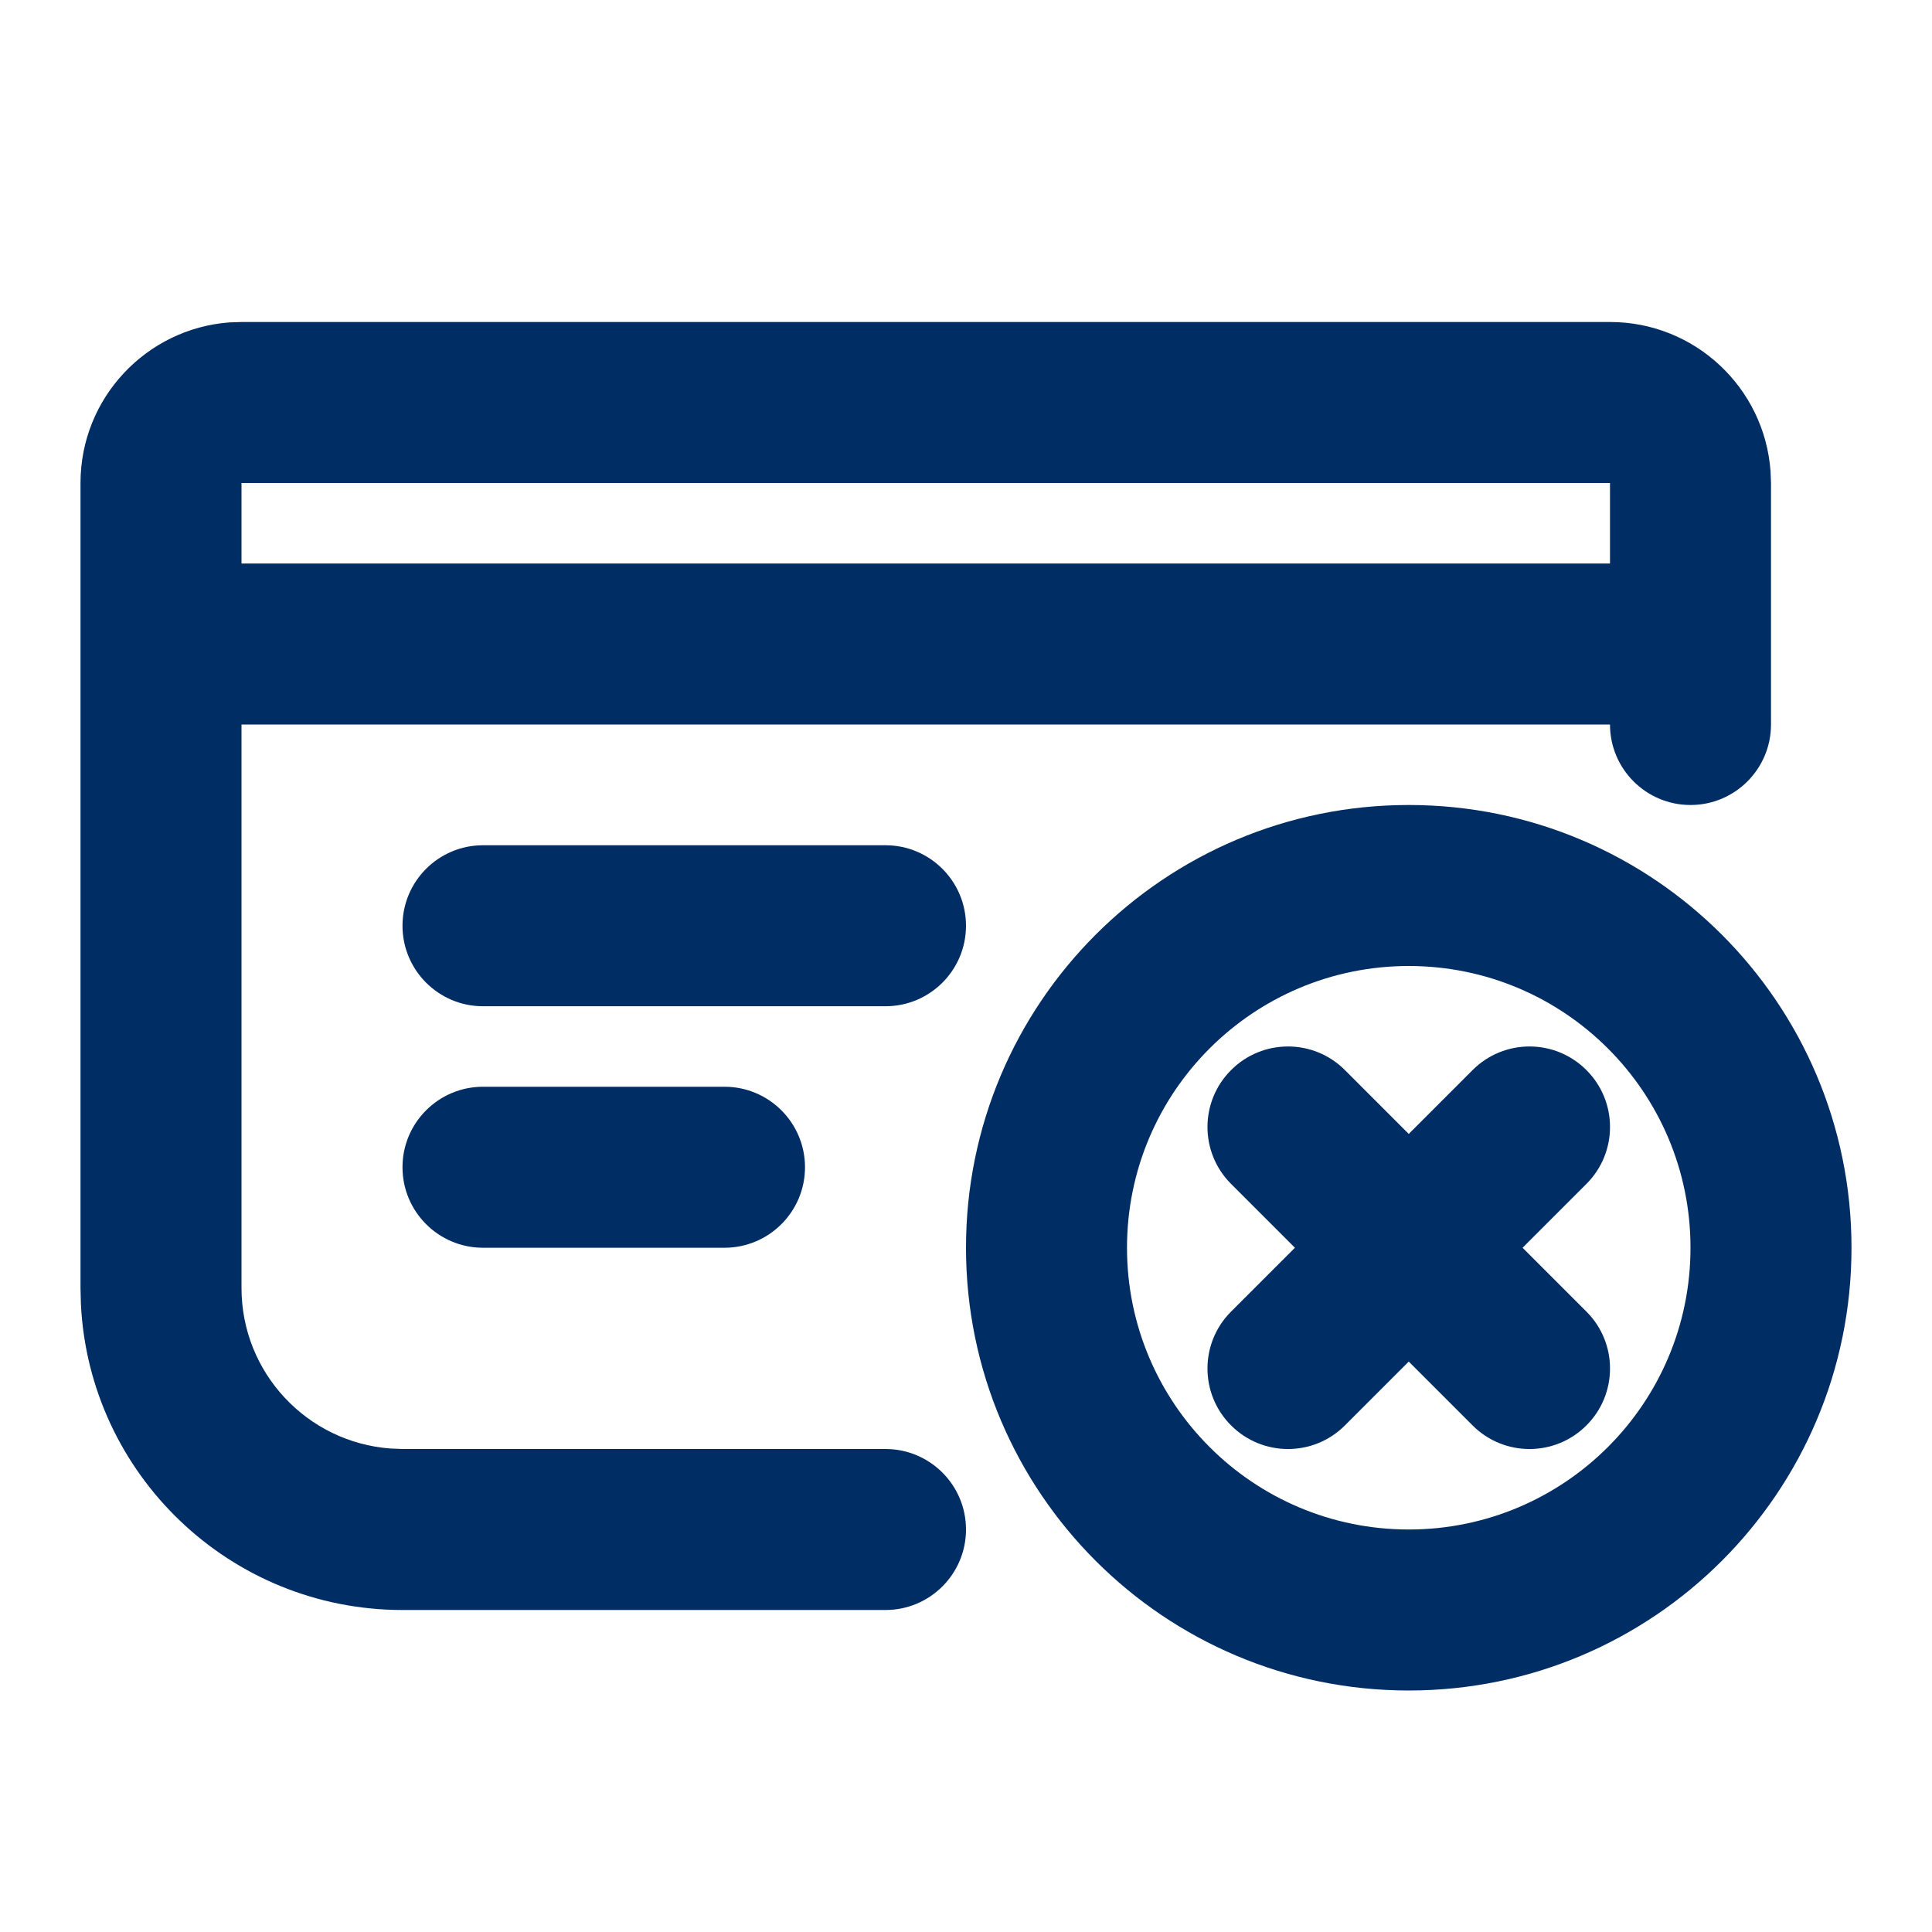 <svg width="24" height="24" viewBox="0 0 24 24" fill="none" xmlns="http://www.w3.org/2000/svg">
<path fill-rule="evenodd" clip-rule="evenodd" d="M21.994 5.851C21.918 4.816 21.054 4 20 4H3L2.851 4.005C1.816 4.082 1 4.946 1 6V16L1.005 16.2C1.109 18.316 2.858 20 5 20H11C11.552 20 12 19.552 12 19C12 18.448 11.552 18 11 18H5L4.851 17.994C3.816 17.918 3 17.054 3 16V9H20C20 9.552 20.448 10 21 10C21.552 10 22 9.552 22 9V6L21.994 5.851ZM20 7V6H3V7H20Z" fill="#002D63"/>
<path fill-rule="evenodd" clip-rule="evenodd" d="M17.5 19C19.433 19 21 17.433 21 15.5C21 13.567 19.433 12 17.5 12C15.567 12 14 13.567 14 15.5C14 17.433 15.567 19 17.5 19ZM17.5 21C20.538 21 23 18.538 23 15.5C23 12.462 20.538 10 17.5 10C14.462 10 12 12.462 12 15.5C12 18.538 14.462 21 17.5 21Z" fill="#002D63"/>
<path fill-rule="evenodd" clip-rule="evenodd" d="M19.707 13.293C20.098 13.683 20.098 14.317 19.707 14.707L16.707 17.707C16.317 18.098 15.683 18.098 15.293 17.707C14.902 17.317 14.902 16.683 15.293 16.293L18.293 13.293C18.683 12.902 19.317 12.902 19.707 13.293Z" fill="#002D63"/>
<path fill-rule="evenodd" clip-rule="evenodd" d="M15.293 13.293C14.902 13.683 14.902 14.317 15.293 14.707L18.293 17.707C18.683 18.098 19.317 18.098 19.707 17.707C20.098 17.317 20.098 16.683 19.707 16.293L16.707 13.293C16.317 12.902 15.683 12.902 15.293 13.293Z" fill="#002D63"/>
<path fill-rule="evenodd" clip-rule="evenodd" d="M5 11.5C5 10.948 5.448 10.5 6 10.5H11C11.552 10.5 12 10.948 12 11.5C12 12.052 11.552 12.5 11 12.5H6C5.448 12.5 5 12.052 5 11.5Z" fill="#002D63"/>
<path fill-rule="evenodd" clip-rule="evenodd" d="M5 14.5C5 13.948 5.448 13.5 6 13.5H9C9.552 13.5 10 13.948 10 14.5C10 15.052 9.552 15.5 9 15.5H6C5.448 15.5 5 15.052 5 14.5Z" fill="#002D63"/>
</svg>
